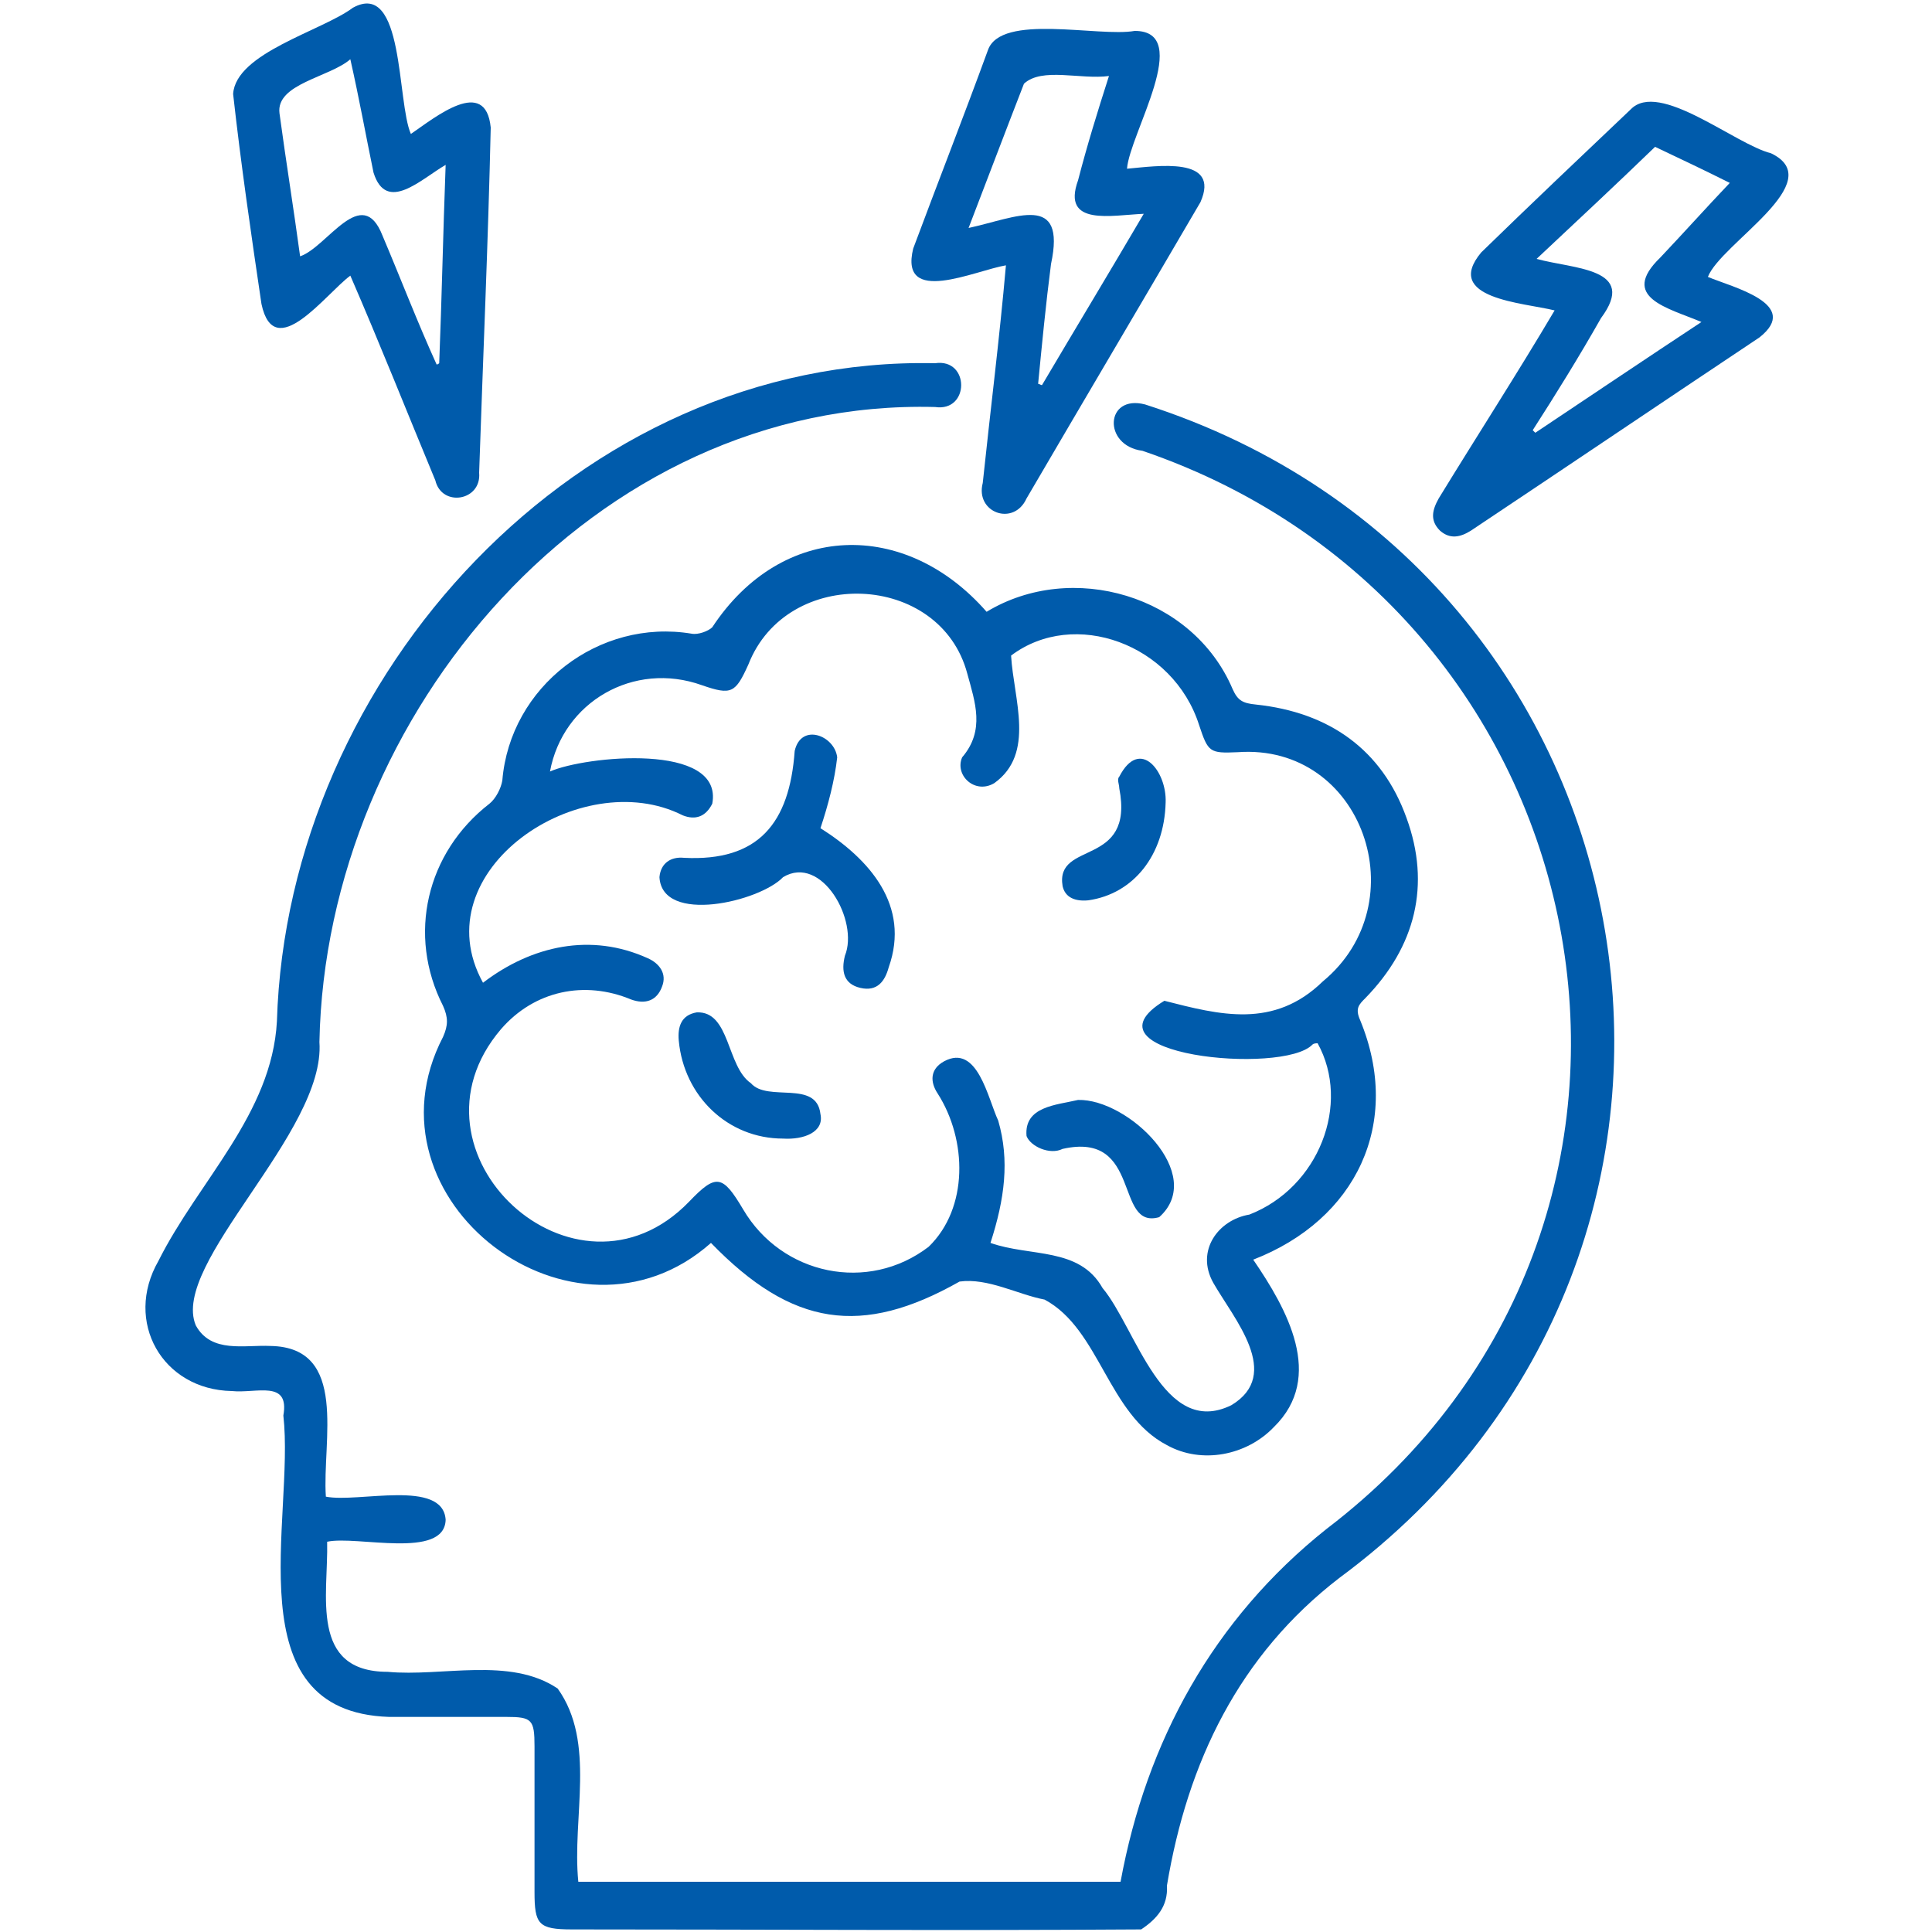 <?xml version="1.0" encoding="utf-8"?>
<!-- Generator: Adobe Illustrator 24.3.0, SVG Export Plug-In . SVG Version: 6.00 Build 0)  -->
<svg version="1.1" id="Layer_1" xmlns="http://www.w3.org/2000/svg" xmlns:xlink="http://www.w3.org/1999/xlink" x="0px" y="0px"
	 viewBox="0 0 150 150" style="enable-background:new 0 0 150 150;" xml:space="preserve">
<style type="text/css">
	.st0{fill:#005BAB;}
</style>
<g>
	<path class="st0" d="M511.3-48c-0.8-0.5-1-1.3-1-2.2c0-2.4,0-4.8,0-7.2c-0.6,0-1.1,0-1.7-0.1c-1.7-0.1-2.7-1.2-2.7-2.8
		c0-2.9,0-5.9,0-8.8c0-1.7,1.1-2.7,2.7-2.8c0.4,0,0.7,0,1.1,0c21.5,0,43.1,0,64.6,0c0.4,0,0.9,0,1.4,0c0-0.5,0-0.8,0-1.2
		c0-3.2,0-6.5,0-9.7c0-1.2,0.3-2.1,1.1-2.9c2-2.3,4-4.7,6-7.1c-0.6-0.6-1.1-1.3-1.7-1.9c-1.9-2.2-3.9-4.4-5.8-6.6
		c-0.4-0.5-0.8-0.6-1.4-0.3c-2.2,1-4.1,2.4-6,4c-1.4,1.1-2,2.1-2,3.9c-0.1,4.3-3.9,7.6-8.3,7.5c-4.3-0.1-7.9-3.6-7.8-7.9
		c0-1.6-0.6-2.4-1.7-3.4c-1.9-1.7-4.1-2.9-6.3-4c-0.3-0.1-0.9-0.1-1,0.1c-2.5,2.8-5,5.7-7.5,8.6c0,0,0,0.1-0.1,0.2
		c2,2.4,4,4.8,6.1,7.2c0.6,0.7,1,1.5,0.9,2.5c-0.1,1.7,0,3.5,0,5.2c0,1.3-0.6,2-1.6,1.9c-1,0-1.4-0.7-1.4-1.9c0-1.6,0-3.1,0-4.7
		c0-0.5-0.2-1-0.5-1.4c-5.2-6.3-10.5-12.5-15.8-18.7c-1-1.2-1.9-2.5-2.5-3.9c-2.2-5,0.8-9.7,6.2-9.7c2.2,0,4.3,0.4,6.5,0.7
		c3.1,0.4,6.2,0.8,9.4,1.2c-0.3-6.1,1.2-11.5,6.1-15.4c3.6-2.9,7.9-4.1,12.5-3.8c5,0.2,9.3,2.1,12.7,5.9c3.3,3.8,4.2,8.4,4,13.4
		c2.7-0.4,5.2-0.7,7.8-1c2.2-0.3,4.4-0.6,6.7-0.9c4-0.5,7.5,1.9,8.2,5.4c0.3,1.9-0.1,3.7-1.1,5.3c-1.3,1.9-2.7,3.7-4.2,5.5
		c-4.5,5.4-9.1,10.8-13.6,16.1c-0.2,0.3-0.5,0.7-0.5,1c0,3.6,0,7.2,0,11c0.5,0,0.9,0,1.3,0c8.8,0,17.5,0,26.3,0
		c2.7,0,3.6,0.9,3.6,3.5c0,2.5,0,5,0,7.4c0,2.5-0.9,3.4-3.4,3.5c-0.3,0-0.5,0-0.9,0c0,1.5,0,2.9,0,4.4c0,1,0,1.9,0,2.9
		c0.1,0.9-0.2,1.7-1,2.2C573.6-48,542.5-48,511.3-48z M602.6-57.5c-0.5,0-0.9,0-1.4,0c-12.9,0-25.7,0-38.6,0c-0.4,0-0.9,0-1.3-0.1
		c-0.8-0.2-1.1-0.7-1.1-1.5c0-0.8,0.4-1.3,1.2-1.4c0.4-0.1,0.9-0.1,1.3-0.1c14.3,0,28.6,0,43,0c0.4,0,0.8,0,1.3,0c0-2.9,0-5.6,0-8.3
		c-32.7,0-65.3,0-97.9,0c0,2.8,0,5.5,0,8.3c0.5,0,0.9,0,1.4,0c14.5,0,29,0,43.5,0c0.4,0,0.8,0,1.2,0.1c0.8,0.1,1.2,0.6,1.3,1.4
		c0,0.8-0.4,1.4-1.2,1.5c-0.4,0.1-0.9,0.1-1.3,0.1c-13,0-26.1,0-39.1,0c-0.4,0-0.9,0-1.3,0c0,2.2,0,4.3,0,6.4c29.8,0,59.4,0,89.1,0
		C602.6-53.2,602.6-55.3,602.6-57.5z M543.6-114.9c0.2,4.3,1.1,8.2,3.4,11.6c3.3,4.9,8.9,7.1,14.3,5.8c8-2,11.4-10.4,11.3-17.3
		c-6.6-0.4-12.8-1.9-18.4-5.5C551.4-117,547.9-115.3,543.6-114.9z M542.5-104.8c-0.5-1.9-1-3.6-1.4-5.4c-0.2-0.9-0.6-1.2-1.4-1.3
		c-4-0.5-8.1-1.1-12.1-1.5c-1.3-0.2-2.7-0.3-4,0c-2.2,0.4-3.3,2.2-2.6,4.3c0.5,1.4,1.2,2.7,2.2,3.9c2.4,3.1,5,6,7.5,9
		c0.2,0.2,0.2,0.5,0.4,0.8c2.6-2.9,4.9-5.6,7.4-8.4c-0.6-0.3-1.2-0.6-1.7-0.9c-1-0.5-1.3-1.3-0.9-2.2c0.4-0.9,1.3-1.1,2.3-0.5
		C539.6-106.3,541-105.6,542.5-104.8z M585-95.1c0.1-0.3,0.2-0.4,0.3-0.5c2.6-3.1,5.3-6.3,7.9-9.4c0.6-0.8,1.1-1.6,1.5-2.5
		c1.5-3.2-0.2-5.7-3.7-5.7c-0.4,0-0.7,0-1.1,0.1c-1.8,0.2-3.6,0.5-5.5,0.7c-3,0.4-6,0.8-9,1.2c-0.6,2.2-1.2,4.2-1.8,6.4
		c1.5-0.8,2.9-1.5,4.3-2.2c0.9-0.4,1.8-0.2,2.2,0.6c0.4,0.8,0.1,1.6-0.7,2.1c-0.6,0.3-1.2,0.6-1.9,1C580.2-100.7,582.5-98,585-95.1z
		 M572.6-117.9c-0.5-5.1-2.8-8.8-7.1-11c-5.1-2.6-10.3-2.3-15.6,0.4C555.8-121.1,563.7-118.6,572.6-117.9z M553-94.9
		c-0.1,2.1,0.7,3.7,2.4,4.8c1.8,1.1,3.7,1.1,5.5-0.1c1.6-1.1,2.3-2.6,2.3-4.6C559.7-93.8,556.4-93.8,553-94.9z M543.7-118
		c3.3-0.3,5.9-1.7,7.9-4.1c-1.4-1.5-2.7-2.9-4.1-4.4C545.2-124.2,544-121.4,543.7-118z"/>
	<path class="st0" d="M520.3-149.4c-1.2,0-2.3,0-3.3,0c-1,0-1.7-0.6-1.7-1.5c0-0.9,0.6-1.5,1.7-1.6c2,0,4-0.1,6,0
		c0.6,0,1.4,0.4,1.6,0.9c0.2,0.4,0,1.3-0.3,1.7c-1.3,2-2.8,3.9-4.2,5.8c-0.2,0.3-0.4,0.5-0.7,1c1.4,0,2.7,0,4,0c0.4,0,0.8,0,1.1,0.1
		c0.8,0.2,1.2,0.8,1.2,1.6c-0.1,0.8-0.5,1.4-1.4,1.4c-2.7,0-5.4,0.1-8.1,0c-1.3,0-1.9-1.4-1-2.5c1.4-1.9,2.8-3.8,4.2-5.7
		C519.7-148.6,519.9-148.9,520.3-149.4z"/>
	<path class="st0" d="M530.3-132.6c-1,0-1.7,0-2.4,0c-1.3,0-1.9-0.5-1.9-1.5c0-1,0.6-1.5,1.9-1.5c1.7,0,3.4-0.1,5.1,0
		c0.6,0,1.3,0.4,1.7,0.8c0.5,0.6,0.1,1.3-0.3,1.9c-1,1.4-2,2.7-3,4.1c0,0,0,0.1,0,0.3c0.9,0,1.7,0,2.6,0c1,0,1.7,0.6,1.7,1.5
		c0,0.9-0.7,1.5-1.7,1.5c-1.9,0-3.8,0-5.7,0c-1.5,0-2.1-1.3-1.3-2.6C528-129.5,529.1-130.9,530.3-132.6z"/>
	<path class="st0" d="M558.1-101.8c-1.1-0.3-2.1-0.6-3.1-1c-0.9-0.4-1.2-1.2-0.8-2c0.4-0.8,1.2-1.1,2.1-0.7c1.2,0.6,2.4,0.6,3.6,0
		c0.9-0.4,1.7-0.1,2.1,0.7c0.4,0.8,0.1,1.6-0.8,2C560.2-102.4,559.1-102.2,558.1-101.8z"/>
	<path class="st0" d="M551.6-109c-0.8-0.3-1.6-0.5-2.3-0.8c-0.8-0.4-1-1.3-0.7-2c0.4-0.7,1.1-1.1,1.9-0.7c0.8,0.3,1.5,0.3,2.2,0
		c0.8-0.3,1.5,0,1.9,0.8c0.4,0.8,0.2,1.5-0.6,1.9C553.2-109.5,552.4-109.3,551.6-109z"/>
	<path class="st0" d="M564.6-109c-0.8-0.3-1.6-0.4-2.3-0.8c-0.8-0.4-1.1-1.2-0.7-2c0.3-0.8,1.1-1,2-0.8c0.7,0.1,1.4,0.1,2.1,0
		c0.9-0.2,1.7,0.1,2,0.8c0.3,0.8,0.1,1.5-0.6,1.9C566.2-109.5,565.4-109.3,564.6-109z"/>
</g>
<g>
	<path class="st0" d="M25.3,116.2c2.5,0.5,9.1-1.4,9.3,1.8c-0.1,3.1-6.9,1.2-9.2,1.7c0.1,4.1-1.4,10.1,4.7,10.1
		c4.2,0.4,9.5-1.2,13.2,1.3c3,4.2,1.1,10,1.6,15c14.1,0,28.1,0,42.1,0c2-10.9,7.2-20.4,16-27.4C134.1,95,125.3,47.5,88.7,35
		c-3.1-0.4-2.9-4.4,0.2-3.6c40.6,13,49.6,65.6,15.1,91.1c-7.8,6-11.8,14.3-13.4,23.9c0.1,1.6-0.8,2.6-2,3.4c-14.7,0.1-29.5,0-44.2,0
		c-2.6,0-2.9-0.4-2.9-2.9c0-3.8,0-7.5,0-11.3c0-2.1-0.2-2.3-2.2-2.3c-3,0-6.1,0-9.1,0c-12.1-0.4-7.3-15.4-8.2-23.4
		c0.5-2.8-2.1-1.7-4-1.9c-5.4-0.1-8.4-5.4-5.7-10.1c3.1-6.2,8.8-11.4,9.2-18.6c0.8-26.8,23.4-51.7,51.1-51.1c2.7-0.4,2.7,3.8,0,3.4
		c-26.5-0.7-47.3,23.9-47.8,49.3c0.5,7-11.6,17.2-9.6,22c1.2,2.2,3.8,1.5,5.8,1.6C27.1,104.6,25,111.9,25.3,116.2z"/>
	<path class="st0" d="M55.2,96.5c-10.6,9.4-27.4-3.3-20.8-16c0.4-0.9,0.4-1.5,0-2.4c-2.8-5.5-1.3-11.9,3.6-15.7
		c0.5-0.4,0.9-1.2,1-1.8c0.6-7.3,7.5-12.6,14.7-11.4c0.5,0.1,1.3-0.2,1.6-0.5c5.4-8.2,15-8.4,21.3-1.2c6.6-4,16-1.3,19.1,6
		c0.4,0.9,0.8,1.1,1.8,1.2c5.7,0.6,9.8,3.5,11.7,8.8c1.9,5.2,0.7,10-3.2,14c-0.5,0.5-0.8,0.8-0.4,1.7c3.3,8-0.3,15.5-8.3,18.6
		c2.6,3.8,5.6,9.1,1.6,13c-2.1,2.2-5.6,2.9-8.3,1.4c-4.6-2.4-5.2-9-9.5-11.3c-2.1-0.4-4.4-1.7-6.6-1.4
		C66.9,103.8,61.5,103,55.2,96.5z M42.7,59.9c2.7-1.2,13.5-2.3,12.6,2.5c-0.5,1-1.3,1.3-2.3,0.9c-7.9-4-20.3,4.3-15.5,13
		c3.8-2.9,8.4-3.9,12.8-1.9c0.9,0.4,1.5,1.2,1.1,2.2c-0.4,1.1-1.3,1.4-2.4,1c-3.6-1.5-7.5-0.7-10.1,2.3c-8.2,9.6,5.8,22.5,14.6,13.4
		c2.1-2.2,2.6-2.1,4.2,0.6c3,5.1,9.7,6.5,14.4,2.9c3.1-3,3-8.3,0.7-11.9c-0.6-0.9-0.6-1.9,0.5-2.5c2.6-1.4,3.4,2.9,4.2,4.6
		c0.9,3.1,0.5,6.1-0.6,9.5c3.1,1.1,6.9,0.3,8.7,3.5c2.6,3.1,4.7,11.7,10,9.1c4-2.4,0.2-6.7-1.4-9.5c-1.4-2.5,0.4-4.9,2.8-5.3
		c5.4-2.1,7.9-8.6,5.3-13.3c-0.1,0-0.3,0-0.4,0.1c-2.3,2.4-18.4,0.8-11.5-3.4c4.3,1.1,8.5,2.2,12.3-1.5c7.4-6.1,3.1-18.5-6.6-17.8
		c-2.2,0.1-2.3,0-3-2.1c-2-6.3-9.7-9.1-14.6-5.4c0.2,3.4,1.9,7.6-1.3,9.9c-1.5,0.9-3.1-0.6-2.5-2c1.8-2.1,1-4.3,0.4-6.5
		c-2.1-7.9-14-8.4-17-0.7c-1,2.2-1.3,2.4-3.6,1.6C49.2,51.3,43.7,54.5,42.7,59.9z"/>
	<path class="st0" d="M78.1,20.6c-2.4,0.4-8.3,3.2-7.2-1.3c1.9-5.1,3.9-10.2,5.8-15.4c1-2.9,8.6-1,11.4-1.5c4.6,0-0.4,8-0.6,10.7
		c2.3-0.2,7.3-1,5.7,2.6c-4.5,7.7-9,15.3-13.5,23c-1,2.2-4,1.1-3.4-1.2C76.9,31.8,77.6,26.3,78.1,20.6z M86.1,5.9
		c-2.2,0.3-5.2-0.7-6.6,0.6c-1.4,3.6-2.8,7.3-4.3,11.2c3.7-0.8,7.6-2.8,6.4,2.8c-0.4,3.1-0.7,6.2-1,9.3c0.1,0,0.2,0.1,0.3,0.1
		c2.6-4.4,5.2-8.7,7.9-13.3c-2.5,0.1-6.4,1-5.1-2.6C84.4,11.3,85.2,8.7,86.1,5.9z"/>
	<path class="st0" d="M31.9,10.4c1.9-1.3,5.8-4.5,6.2-0.5c-0.2,8.9-0.6,17.9-0.9,26.8c0.2,2.2-2.9,2.7-3.4,0.6
		c-2.2-5.3-4.3-10.6-6.6-15.9c-1.9,1.4-5.9,6.9-6.9,2.2c-0.8-5.4-1.6-10.9-2.2-16.3c0.2-3.2,6.9-4.9,9.3-6.7
		C31.4-1.6,30.8,7.9,31.9,10.4z M23.3,19.9c2.1-0.7,4.8-5.7,6.4-1.6c1.4,3.3,2.7,6.7,4.2,10c0.1,0,0.2-0.1,0.2-0.1
		c0.2-5,0.3-10.1,0.5-15.4c-1.9,1.1-4.6,3.8-5.6,0.6c-0.6-2.9-1.1-5.7-1.8-8.8c-1.6,1.4-5.8,1.9-5.5,4.2
		C22.2,12.5,22.8,16.2,23.3,19.9z"/>
	<path class="st0" d="M132.6,21.5c1.9,0.8,7.3,2.1,4,4.7c-7.5,5-14.9,10-22.4,15c-0.8,0.5-1.6,0.7-2.4,0c-0.8-0.8-0.6-1.6-0.1-2.5
		c3-4.9,6.1-9.7,9-14.6c-2.4-0.6-8.7-0.9-5.7-4.5c3.8-3.7,7.7-7.4,11.6-11.1c2.2-2.3,8.1,2.7,10.9,3.4
		C142.1,14.1,133.6,18.9,132.6,21.5z M119,33.4c0.1,0.1,0.1,0.1,0.2,0.2c4.2-2.8,8.5-5.7,12.9-8.6c-2.6-1.1-6.4-1.9-3.2-5
		c1.8-1.9,3.5-3.8,5.4-5.8c-2-1-3.9-1.9-5.8-2.8c-3,2.9-6,5.7-9.2,8.7c2.9,0.8,7.9,0.7,5,4.6C122.6,27.7,120.8,30.6,119,33.4z"/>
	<path class="st0" d="M63.7,64.3c3.8,2.4,7,6,5.3,10.8c-0.3,1.1-0.9,1.9-2.2,1.6c-1.3-0.3-1.5-1.3-1.2-2.5c1.1-2.7-1.8-7.9-4.8-6.1
		c-1.8,1.9-9.4,3.7-9.6,0c0.1-1.1,0.9-1.6,1.9-1.5c5.8,0.3,8.2-2.7,8.6-8.3c0.5-2.2,3.1-1.2,3.3,0.5C64.8,60.6,64.3,62.5,63.7,64.3z
		"/>
	<path class="st0" d="M83.7,85.4c3.9-0.1,10,5.8,6.3,9.1c-3.5,1-1.3-6.7-7.5-5.3c-1,0.5-2.5-0.2-2.8-1C79.5,85.9,82,85.8,83.7,85.4z
		"/>
	<path class="st0" d="M60.8,88.4c-4.3,0-7.7-3.3-8.1-7.6c-0.1-1.1,0.2-2,1.4-2.2c2.6-0.1,2.3,4.2,4.2,5.5c1.3,1.5,5.1-0.3,5.4,2.4
		C64,87.9,62.4,88.5,60.8,88.4z"/>
	<path class="st0" d="M90.5,62.3c-0.1,4.1-2.5,7.1-6,7.6c-1,0.1-1.8-0.2-2-1.1c-0.6-3.6,5.6-1.4,4.4-7.6c0-0.3-0.2-0.7,0-0.9
		C88.5,57.2,90.6,59.9,90.5,62.3z"/>
</g>
<g>
	<path class="st0" d="M926.5-2.3c-5.4-2.8-5.4-7.4-4.7-12.8c4.2-31.5-1.1-61.6-15.1-90.1c-8.6-17.6-17.9-34.8-26.3-52.4
		c-13.5-28.3-19.8-58.2-19-89.5c0.6-24.1,7-46.7,19.1-67.6c2.6-4.6,6.7-6,10.6-3.8c4,2.2,4.9,6.5,2.3,11.3c-0.1,0.1-0.1,0.2-0.2,0.3
		c-15.2,26.3-19.2,54.6-15.9,84.4c3,27.5,13,52.5,25.4,76.9c8.5,16.7,17.1,33.5,24.3,50.8c10,23.8,12.5,48.9,10.3,74.5
		c-0.1,0.8-0.1,1.7-0.2,2.7c34.8,0,69.4,0,104.2,0c2-10.3,6.2-19.4,13.3-27.1c8.9-9.6,19.8-14.9,33.1-14.6c9.1,0.2,18.2,0.1,27.3,0
		c12.8-0.1,22-9,23.1-21.8c0.2-2.3,1.7-4.5,2.9-6.6c0.6-1.2,1.9-2,2.8-2.9c3.9-4.1,3.9-7.9,0-12.1c-6.1-6.4-5.1-11.3,2.9-14.9
		c1.2-0.6,2.5-1.1,3.7-1.7c4.3-2.2,5.7-5.8,3.9-10.3c-2.4-5.7-5-11.4-7.5-17.1c-2.7-6.2-1-10,5.4-12.1c6.2-2,12.3-4,18.5-6
		c8.7-2.8,10.2-8.3,3.9-14.9c-9.9-10.4-19.7-20.9-29.8-31.1c-9.8-9.8-14.3-21.4-14.4-35.3c-0.8-59.9-45.3-112-104.3-122.4
		c-30.4-5.4-59-0.4-85.9,14.6c-0.5,0.3-1.1,0.6-1.6,0.9c-4.1,2-8.3,0.9-10.4-2.7c-2.1-3.7-1.1-8.2,3.1-10.2
		c10-4.7,19.9-10.1,30.4-13.3c69.8-21.3,143,12.7,172.3,79.6c7.4,16.9,11.4,34.6,11.5,53c0.1,10.1,3.2,18.3,10.4,25.5
		c10.2,10.2,20.1,20.8,30.1,31.3c13.4,14.1,8.7,32.8-9.8,39c-4.1,1.4-8.3,2.7-12.7,4.1c1.5,3.5,3,6.8,4.4,10.1
		c4.8,11,2.6,20.4-6.4,28.3c-0.8,0.7-1.2,2.6-0.9,3.6c3,9.2,1.2,17.1-5.3,24.3c-1.2,1.4-2.3,3.3-2.6,5.1
		c-3.3,17.9-18.2,30.8-36.4,31.1c-8.7,0.1-17.5,0.3-26.2,0c-15.2-0.7-24.7,7.1-30.7,20c-1.8,3.9-2.9,8.3-3.2,12.6
		c-0.4,4.3-1.7,7.4-5.5,9.4C1009.3-2.3,967.9-2.3,926.5-2.3z"/>
	<path class="st0" d="M1085.9-243.3c0,45.4-37,82.3-82.3,82.3c-45.4,0-82.3-37-82.3-82.4c0-45.4,37-82.3,82.3-82.3
		C1049-325.6,1085.9-288.7,1085.9-243.3z M1003.8-310.7c-37.2-0.1-67.5,30.1-67.6,67.2c-0.1,37.2,30.1,67.5,67.2,67.6
		c37.2,0.1,67.5-30.1,67.6-67.2C1071-280.3,1040.9-310.6,1003.8-310.7z"/>
	<path class="st0" d="M916-338.6c0.1,4.1-3.3,7.6-7.5,7.6c-4,0-7.3-3.3-7.4-7.3c-0.1-4.1,3.3-7.6,7.5-7.6
		C912.5-345.8,915.9-342.5,916-338.6z"/>
	<path class="st0" d="M1003.6-250.8c20,0,36.8,16.2,37.4,35.9c0.1,5.3-2.8,8.9-7.3,9c-4.4,0.1-7.3-3.1-7.7-8.3
		c-0.8-12.3-10.4-21.6-22.5-21.6c-12,0-21.6,9.3-22.4,21.6c-0.3,5.2-3.3,8.4-7.7,8.3c-4.5-0.1-7.4-3.7-7.3-9
		C966.7-234.6,983.6-250.8,1003.6-250.8z"/>
	<path class="st0" d="M981.1-273.1c-0.1,4.1-3.7,7.5-7.8,7.3c-4-0.2-7.2-3.6-7.1-7.6c0.1-4.1,3.6-7.5,7.8-7.3
		C977.9-280.5,981.1-277.1,981.1-273.1z"/>
	<path class="st0" d="M1041-273.4c0.1,4.1-3.4,7.6-7.5,7.6c-4,0-7.3-3.4-7.4-7.3c-0.1-4.1,3.4-7.6,7.5-7.6
		C1037.6-280.7,1040.9-277.4,1041-273.4z"/>
</g>
</svg>
